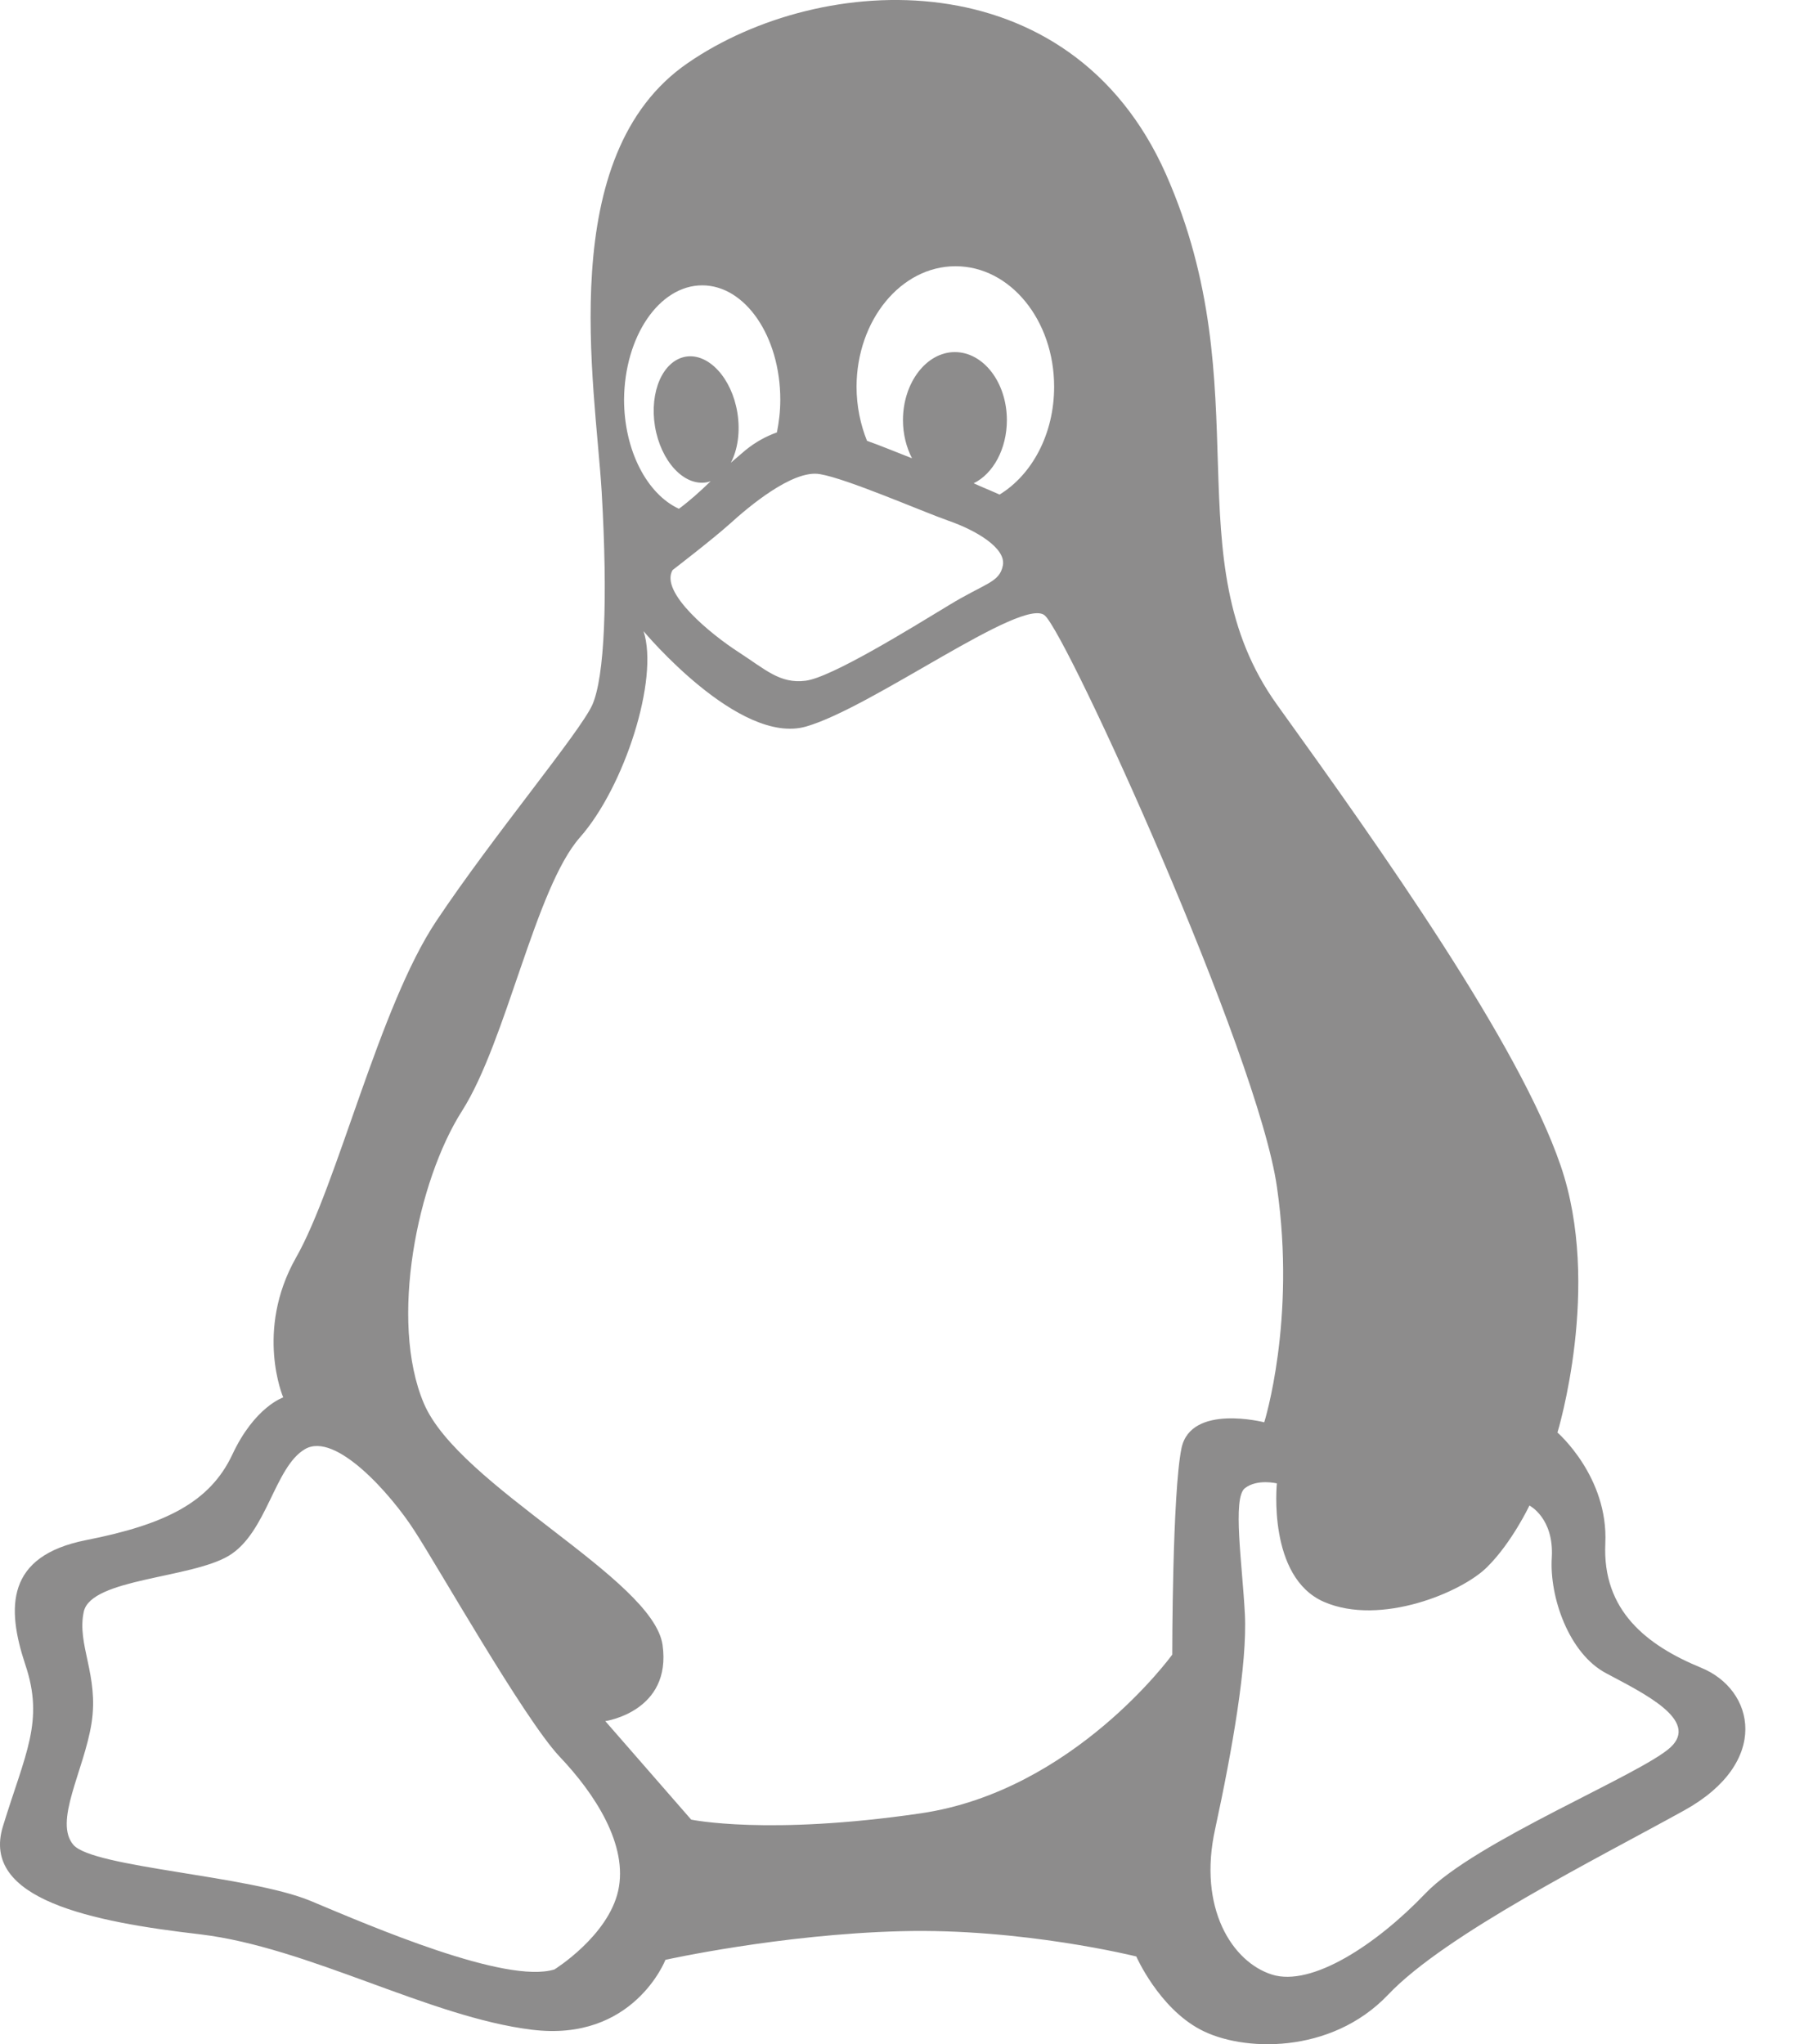 <?xml version="1.0" encoding="UTF-8" standalone="no"?>
<svg width="15px" height="17px" viewBox="0 0 15 17" version="1.1" xmlns="http://www.w3.org/2000/svg" xmlns:xlink="http://www.w3.org/1999/xlink">
    <!-- Generator: Sketch 47.1 (45422) - http://www.bohemiancoding.com/sketch -->
    <title>linxus_logo_grey_ic</title>
    <desc>Created with Sketch.</desc>
    <defs></defs>
    <g id="Page-1" stroke="none" stroke-width="1" fill="none" fill-rule="evenodd">
        <g id="dashboard_split_cards" transform="translate(-1381, -1120)">
            <g id="linxus_logo_grey_ic" transform="translate(1377, 1119)">
                <polygon id="Path" points="0 0 19 0 19 19 0 19"></polygon>
                <path d="M18.142,14.868 C17.692,14.682 17.322,14.394 17.348,13.835 C17.374,13.28 16.95,12.913 16.95,12.913 C16.95,12.913 17.322,11.697 16.976,10.692 C16.632,9.686 15.493,8.076 14.618,6.86 C13.747,5.644 14.488,4.244 13.694,2.447 C12.897,0.653 10.832,0.757 9.719,1.524 C8.605,2.289 8.949,4.192 9.003,5.092 C9.055,5.989 9.027,6.629 8.925,6.862 C8.819,7.094 8.104,7.946 7.628,8.659 C7.152,9.372 6.807,10.852 6.461,11.459 C6.117,12.068 6.355,12.621 6.355,12.621 C6.355,12.621 6.117,12.699 5.931,13.098 C5.745,13.492 5.377,13.678 4.714,13.808 C4.052,13.94 4.052,14.365 4.21,14.842 C4.37,15.315 4.21,15.582 4.024,16.189 C3.838,16.797 4.765,16.982 5.665,17.086 C6.566,17.194 7.572,17.775 8.421,17.879 C9.267,17.985 9.533,17.298 9.533,17.298 C9.533,17.298 10.486,17.086 11.491,17.06 C12.497,17.033 13.448,17.27 13.448,17.27 C13.448,17.27 13.634,17.694 13.979,17.877 C14.325,18.063 15.065,18.089 15.542,17.588 C16.018,17.085 17.29,16.451 18.003,16.056 C18.725,15.657 18.593,15.05 18.142,14.868 Z M11.945,3.214 C12.4,3.214 12.765,3.663 12.765,4.216 C12.765,4.61 12.581,4.948 12.311,5.113 C12.244,5.082 12.172,5.054 12.096,5.019 C12.258,4.94 12.372,4.733 12.372,4.494 C12.372,4.182 12.178,3.928 11.939,3.928 C11.703,3.928 11.508,4.183 11.508,4.494 C11.508,4.61 11.536,4.719 11.583,4.811 C11.442,4.756 11.312,4.702 11.209,4.666 C11.155,4.532 11.122,4.378 11.122,4.215 C11.124,3.663 11.491,3.214 11.945,3.214 Z M11.885,5.33 C12.111,5.408 12.365,5.556 12.339,5.701 C12.311,5.847 12.193,5.847 11.885,6.036 C11.578,6.222 10.912,6.635 10.698,6.661 C10.484,6.688 10.364,6.567 10.138,6.421 C9.912,6.275 9.485,5.927 9.592,5.741 C9.592,5.741 9.924,5.486 10.071,5.354 C10.217,5.221 10.592,4.902 10.818,4.943 C11.044,4.981 11.659,5.25 11.885,5.33 Z M9.839,3.373 C10.197,3.373 10.488,3.798 10.488,4.324 C10.488,4.421 10.477,4.509 10.46,4.596 C10.373,4.627 10.284,4.674 10.197,4.745 C10.154,4.782 10.116,4.815 10.077,4.848 C10.133,4.742 10.157,4.591 10.131,4.431 C10.084,4.143 9.891,3.935 9.702,3.966 C9.512,3.999 9.399,4.256 9.446,4.546 C9.495,4.836 9.686,5.044 9.876,5.011 C9.886,5.009 9.897,5.006 9.909,5.002 C9.817,5.091 9.732,5.167 9.645,5.231 C9.382,5.11 9.189,4.749 9.189,4.322 C9.193,3.798 9.481,3.373 9.839,3.373 Z M9.14,16.724 C9.055,17.102 8.61,17.378 8.61,17.378 C8.207,17.503 7.086,17.019 6.58,16.807 C6.072,16.597 4.782,16.531 4.612,16.344 C4.443,16.151 4.697,15.73 4.761,15.331 C4.824,14.928 4.636,14.677 4.697,14.401 C4.761,14.127 5.585,14.127 5.902,13.938 C6.22,13.747 6.282,13.199 6.536,13.051 C6.79,12.902 7.254,13.43 7.445,13.728 C7.637,14.021 8.355,15.289 8.65,15.605 C8.951,15.921 9.224,16.346 9.14,16.724 Z M13.824,13.043 C13.747,13.416 13.747,14.76 13.747,14.76 C13.747,14.76 12.927,15.895 11.654,16.08 C10.383,16.266 9.747,16.132 9.747,16.132 L9.033,15.313 C9.033,15.313 9.587,15.234 9.509,14.679 C9.429,14.125 7.814,13.357 7.524,12.67 C7.233,11.983 7.471,10.819 7.842,10.238 C8.212,9.656 8.45,8.388 8.821,7.965 C9.193,7.544 9.481,6.645 9.351,6.249 C9.351,6.249 10.145,7.202 10.702,7.042 C11.256,6.883 12.503,5.958 12.687,6.118 C12.873,6.277 14.462,9.764 14.618,10.874 C14.778,11.984 14.512,12.828 14.512,12.828 C14.512,12.828 13.902,12.671 13.824,13.043 Z M17.889,15.532 C17.642,15.758 16.265,16.314 15.853,16.745 C15.442,17.175 14.905,17.524 14.577,17.421 C14.246,17.317 13.958,16.868 14.104,16.209 C14.246,15.553 14.372,14.835 14.351,14.424 C14.33,14.012 14.246,13.457 14.351,13.376 C14.453,13.296 14.617,13.336 14.617,13.336 C14.617,13.336 14.537,14.115 15.008,14.321 C15.479,14.526 16.159,14.24 16.366,14.031 C16.572,13.827 16.717,13.52 16.717,13.52 C16.717,13.52 16.922,13.624 16.903,13.952 C16.882,14.28 17.045,14.753 17.357,14.916 C17.661,15.079 18.135,15.305 17.889,15.532 Z" id="Shape" fill="#8D8C8C" fill-rule="nonzero"></path>
            </g>
        </g>
    </g>
</svg>